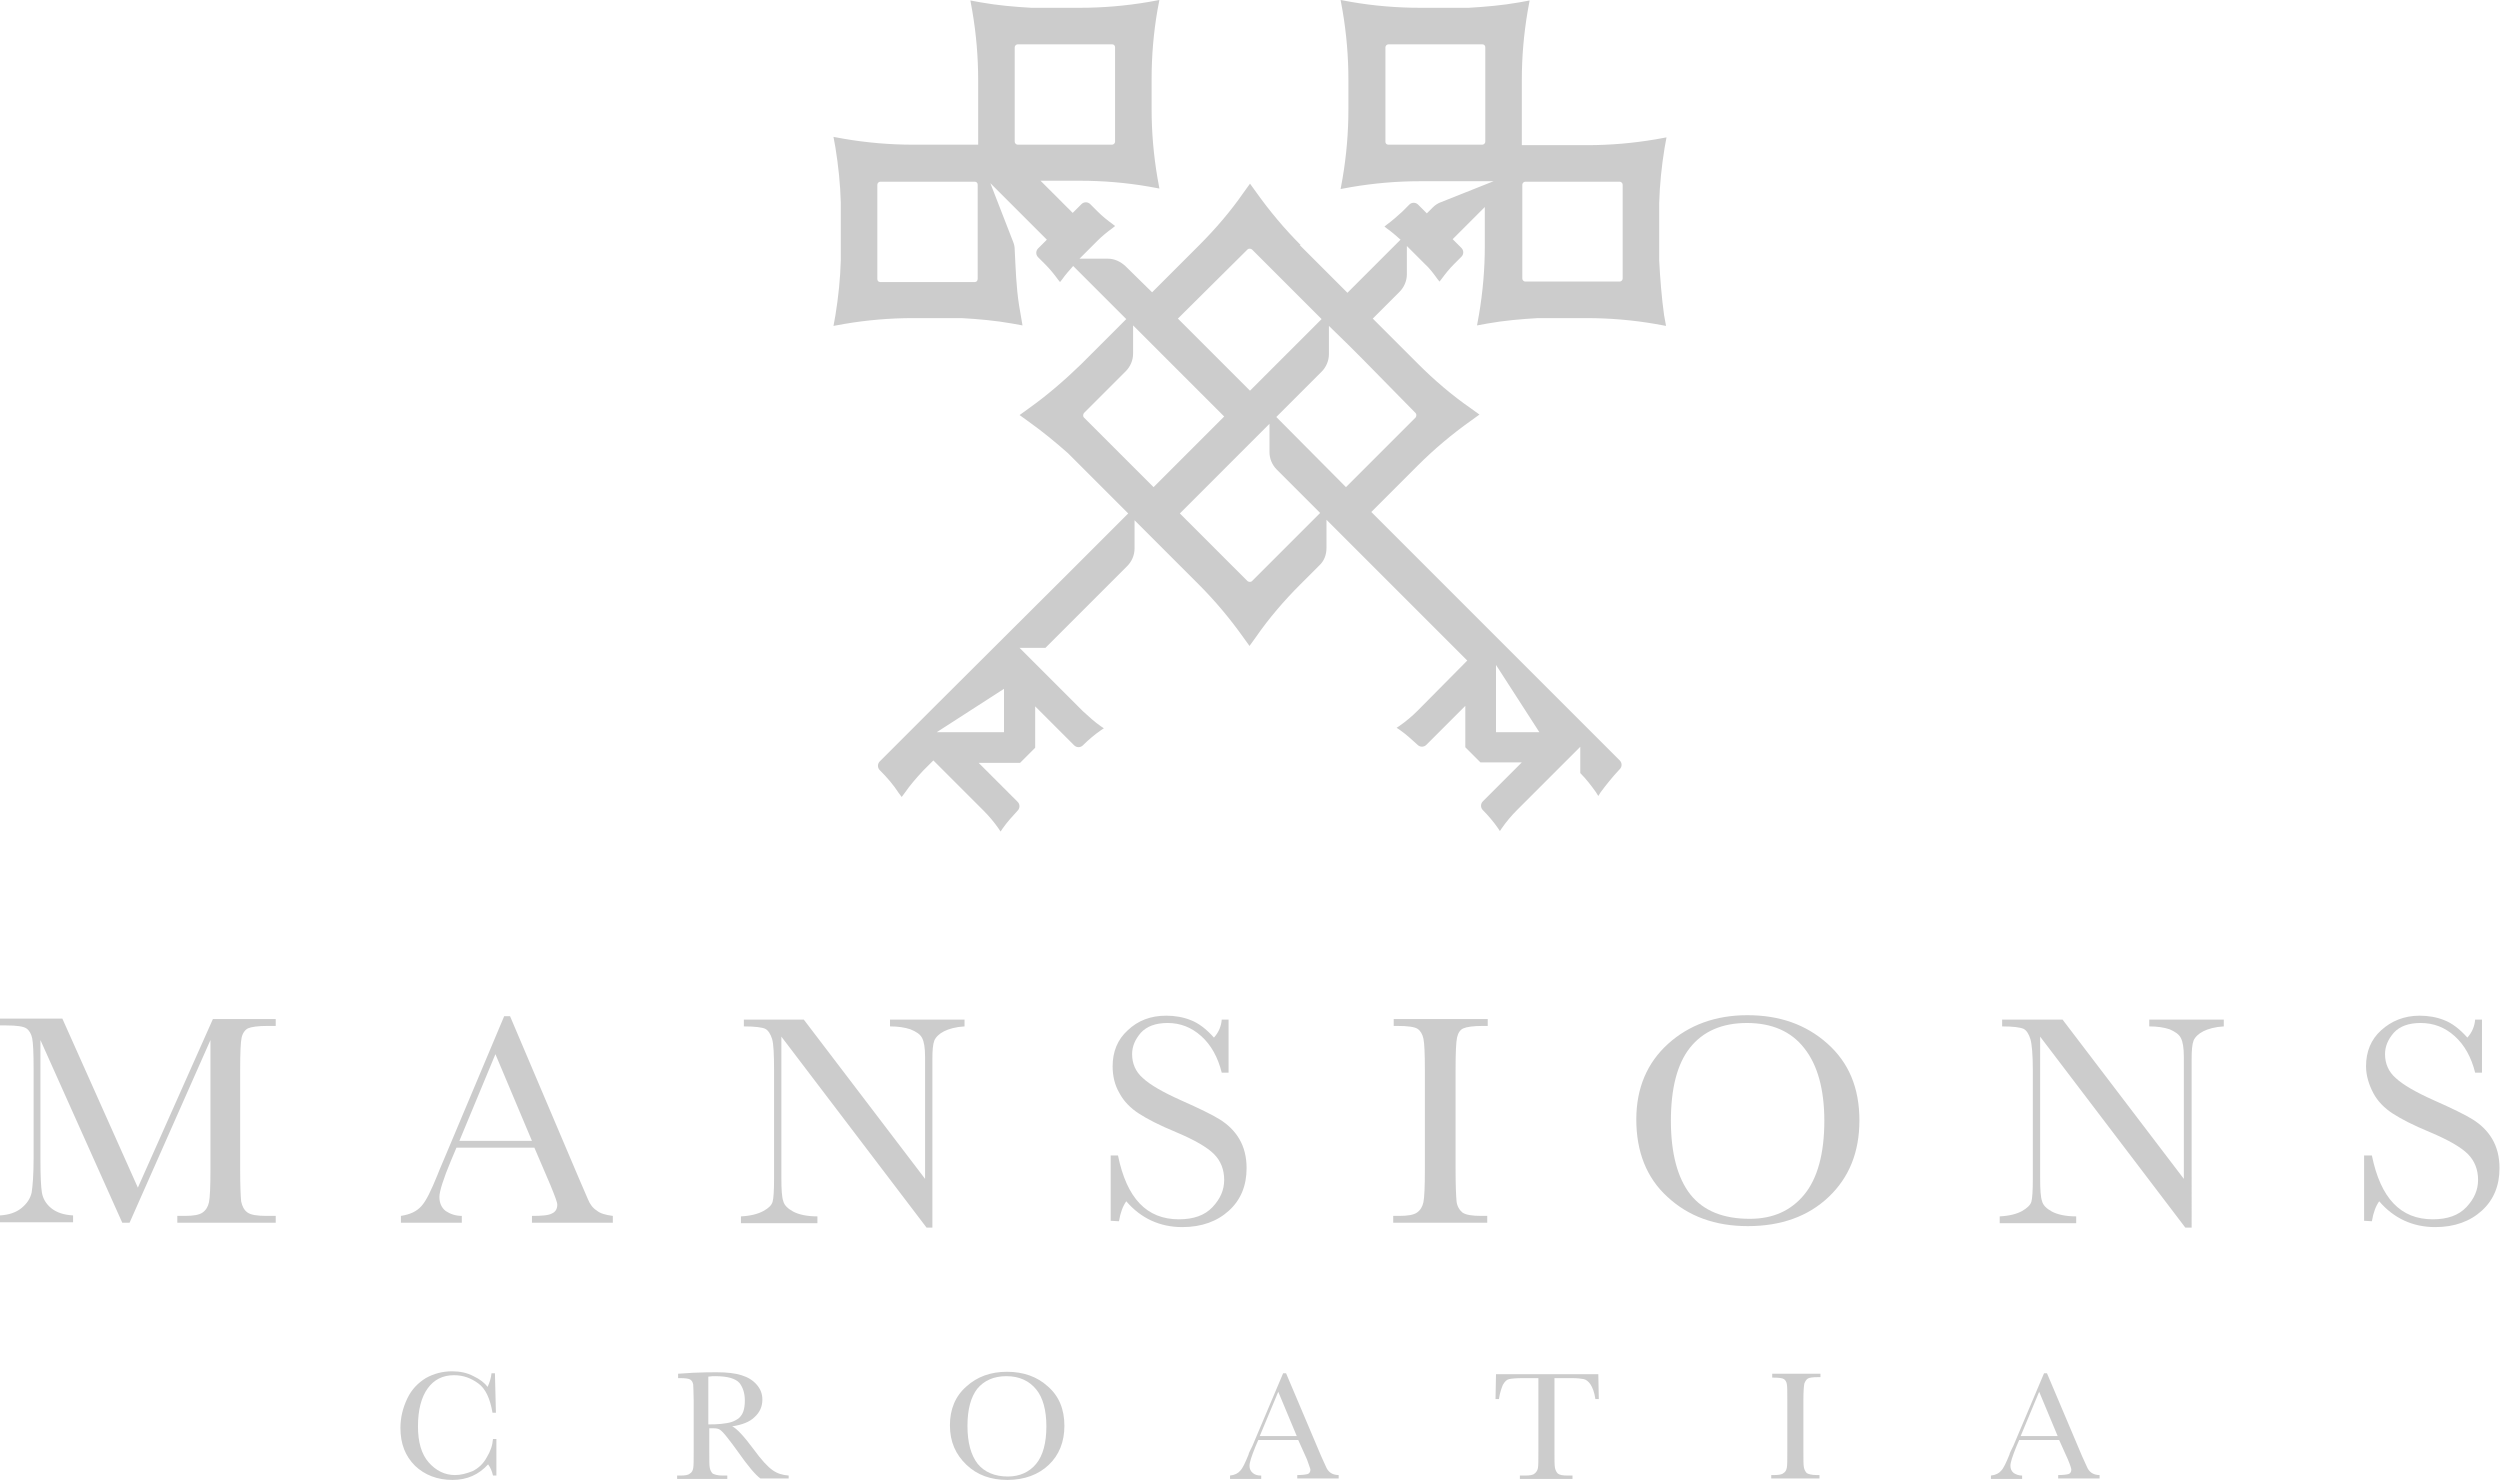 <?xml version="1.0" encoding="utf-8"?>
<!-- Generator: Adobe Illustrator 24.3.0, SVG Export Plug-In . SVG Version: 6.00 Build 0)  -->
<svg version="1.1" id="Layer_1" xmlns="http://www.w3.org/2000/svg" xmlns:xlink="http://www.w3.org/1999/xlink" x="0px" y="0px"
	 viewBox="0 0 513.2 303.9" style="enable-background:new 0 0 513.2 303.9;" xml:space="preserve">
<style type="text/css">
	.st0{opacity:0.2;enable-background:new    ;}
</style>
<path class="st0" d="M340.6,53.5V41.7c0.1-3.8,0.5-7.6,1.1-11.3l0.4-2.2l-2.2,0.4c-4.7,0.8-9.4,1.2-14.1,1.2l0,0h-13.4V16.4
	c0-4.7,0.4-9.4,1.2-14.1l0.4-2.2l-2.2,0.4c-3.4,0.6-6.9,0.9-10.3,1.1h-10c-4.7,0-9.5-0.4-14.1-1.2L275.2,0l0.4,2.2
	c0.8,4.7,1.2,9.4,1.2,14.1v6.2c0,4.7-0.4,9.4-1.2,14.1l-0.4,2.2l2.2-0.4c4.7-0.8,9.4-1.2,14.1-1.2h15.1l-10.8,4.3
	c-0.6,0.2-1.2,0.6-1.7,1.1l-1.2,1.2l-0.9-0.9l-0.9-0.9c-0.5-0.5-1.3-0.5-1.8,0l-1.5,1.5c-1,0.9-2,1.8-3.1,2.6l-0.5,0.4l0.5,0.4
	c1,0.7,1.9,1.5,2.8,2.3l-10.9,10.9l-9.8-9.8h0.2c-3.3-3.3-6.4-7-9.1-10.8l-1.3-1.8l-1.3,1.8c-2.7,3.9-5.8,7.5-9.1,10.8l-9.7,9.7
	l-5.5-5.4c-1-0.9-2.2-1.5-3.6-1.5h-5.8l1.3-1.3l2.4-2.4c0.9-0.9,2-1.8,3.1-2.6l0.5-0.4l-0.5-0.4c-1.1-0.8-2.1-1.6-3.1-2.6l-1.5-1.5
	c-0.5-0.5-1.3-0.5-1.8,0l-1.8,1.8l-6.6-6.6h8.1c4.7,0,9.5,0.4,14.1,1.2l2.2,0.4l-0.4-2.2c-0.8-4.7-1.2-9.4-1.2-14.1v-6.2
	c0-4.7,0.4-9.5,1.2-14.1L238,0l-2.2,0.4c-4.7,0.8-9.4,1.2-14.1,1.2h-10c-3.5-0.2-6.9-0.5-10.3-1.1l-2.2-0.4l0.4,2.2
	c0.8,4.7,1.2,9.4,1.2,14.1v13.3h-13.4l0,0c-4.7,0-9.4-0.4-14.1-1.2l-2.2-0.4l0.4,2.2c0.6,3.7,1,7.5,1.1,11.3v11.8
	c-0.1,3.8-0.5,7.6-1.1,11.3l-0.4,2.2l2.2-0.4c4.7-0.8,9.4-1.2,14.1-1.2h10c3.5,0.2,6.9,0.5,10.3,1.1l2.2,0.4l-0.7-4.1
	c-0.6-3.8-0.7-7.6-0.9-11.4c0-0.6-0.1-1.1-0.3-1.6l-4.7-12.1l11.6,11.6l-1.8,1.8c-0.5,0.5-0.5,1.3,0,1.8l1.5,1.5
	c0.9,0.9,1.8,2,2.6,3.1l0.4,0.5l0.4-0.5c0.7-1,1.5-1.9,2.3-2.8l10.9,10.9l-9.3,9.3c-3.4,3.3-7,6.4-10.8,9.1l-1.8,1.3l1.8,1.3
	c2.8,2,5.5,4.2,8.1,6.5l12.4,12.4L224,113l-3.4,3.4l-29,28.9l0,0l-11,11c-0.5,0.5-0.5,1.3,0,1.8l0.1,0.1c1.4,1.4,2.7,2.9,3.8,4.6
	l0.6,0.8l0.6-0.8c1.1-1.6,2.4-3.1,3.8-4.6l2.1-2.1l10.3,10.3c1.1,1.1,2.2,2.4,3.1,3.7l0.4,0.6l0.4-0.6c0.9-1.3,2-2.5,3.1-3.7l0,0
	l0,0c0.5-0.5,0.5-1.3,0-1.8l-8-8h8.5l3.1-3.1V145l8,8c0.5,0.5,1.3,0.5,1.8,0l0,0c1.1-1.1,2.4-2.2,3.7-3.1l0.6-0.4l-0.6-0.4
	c-1.3-0.9-2.5-2-3.7-3.1L212,135.7l0,0l-2.7-2.7h5.3c8.4-8.4,16.8-16.8,16.8-16.8c0.9-0.9,1.5-2.2,1.5-3.6v-5.8l13.2,13.2
	c3.3,3.3,6.4,7,9.1,10.8l1.3,1.8l1.3-1.8c2.7-3.9,5.8-7.5,9.1-10.8l3.9-3.9c1-0.9,1.5-2.2,1.5-3.6v-5.8l11.6,11.6l11.3,11.3l6,6
	L291,145.9c-1.1,1.1-2.4,2.2-3.7,3.1l-0.6,0.4l0.6,0.4c1.3,0.9,2.5,2,3.7,3.1l0,0c0.5,0.5,1.3,0.5,1.8,0l8-8v8.5l3.1,3.1h8.5l-8,8
	c-0.5,0.5-0.5,1.3,0,1.8l0,0c1.1,1.1,2.2,2.4,3.1,3.7l0.4,0.6l0.4-0.6c0.9-1.3,2-2.6,3.1-3.7l10.3-10.3l2.7-2.7v5.4
	c1.2,1.2,2.2,2.5,3.2,3.9l0.5,0.8l0.5-0.8c1.2-1.6,2.4-3.1,3.8-4.6l0.1-0.1c0.5-0.5,0.5-1.3,0-1.8l-43.3-43.3l-7.7-7.7l9.6-9.6
	c3.3-3.3,7-6.4,10.8-9.1l1.8-1.3l-1.8-1.3c-3.9-2.7-7.5-5.8-10.8-9.1l-9.3-9.3l5.5-5.5c0.9-0.9,1.5-2.2,1.5-3.6v-5.8l3.7,3.7
	c1,0.9,1.8,2,2.6,3.1l0.4,0.5l0.4-0.5c0.8-1.1,1.6-2.1,2.6-3.1l1.5-1.5c0.5-0.5,0.5-1.3,0-1.8l-1.8-1.8l6.6-6.6v8
	c0,4.7-0.4,9.4-1.2,14.1l-0.4,2.2l2.2-0.4c3.4-0.6,6.8-0.9,10.3-1.1h10c4.7,0,9.5,0.4,14.1,1.2l2.2,0.4l-0.4-2.2
	C341.1,61.1,340.8,57.3,340.6,53.5 M304.9,29.1c0,0.3-0.3,0.6-0.6,0.6H285c-0.4,0-0.6-0.3-0.6-0.6V9.7c0-0.3,0.3-0.6,0.6-0.6h19.3
	c0.4,0,0.6,0.3,0.6,0.6V29.1L304.9,29.1z M200.1,57.9h-19.4c-0.4,0-0.6-0.3-0.6-0.6V37.9c0-0.3,0.3-0.6,0.6-0.6h19.4
	c0.4,0,0.6,0.3,0.6,0.6v19.3C200.7,57.6,200.5,57.9,200.1,57.9 M208.3,29.1V9.7c0-0.3,0.3-0.6,0.6-0.6h19.4c0.4,0,0.6,0.3,0.6,0.6
	v19.4c0,0.3-0.3,0.6-0.6,0.6h-19.4C208.6,29.7,208.3,29.4,208.3,29.1 M197.2,150.3h-4.9l13.8-8.9v8.9H197.2L197.2,150.3z
	 M307.1,150.3v-8.9v-4.9l8.9,13.8L307.1,150.3L307.1,150.3z M256.1,51.2c0.2-0.2,0.6-0.2,0.9,0l14.3,14.3l-14.7,14.7l-14.8-14.8
	L256.1,51.2z M222.5,85.7c-0.2-0.2-0.2-0.6,0-0.9l8.6-8.6c0.9-0.9,1.5-2.2,1.5-3.6v-5.8l18.7,18.7L236.8,100L222.5,85.7z M257,119.3
	c-0.2,0.2-0.6,0.2-0.9,0l-13.9-13.9l0.1-0.1L260.6,87v5.8c0,1.3,0.5,2.6,1.5,3.6l8.9,8.9L257,119.3z M290.6,84.8
	c0.2,0.2,0.2,0.6,0,0.9L276.3,100L262,85.6l9.3-9.3c0.9-0.9,1.5-2.2,1.5-3.6v-5.8l4,3.9L278,72l1.6,1.6L290.6,84.8z M333.1,57.2
	c0,0.3-0.3,0.6-0.6,0.6h-19.4c-0.3,0-0.6-0.3-0.6-0.6V37.9c0-0.3,0.3-0.6,0.6-0.6h19.4c0.3,0,0.6,0.3,0.6,0.6V57.2z"/>
<path class="st0" d="M28.3,243.8l15.4-34.6h12.9v1.4H55c-2.1,0-3.4,0.2-4.1,0.5c-0.6,0.3-1.1,1-1.3,1.9s-0.3,3.1-0.3,6.6v20.5
	c0,3.3,0.1,5.4,0.2,6.5c0.2,1,0.6,1.8,1.3,2.3s2,0.7,3.9,0.7h1.9v1.4H36.4v-1.4h1.5c1.8,0,3-0.2,3.7-0.7s1.1-1.2,1.3-2.1
	c0.2-1,0.3-3.2,0.3-6.7v-26.6L26.6,251h-1.5L8.3,213.5V238c0,3.3,0.1,5.6,0.3,6.8s0.8,2.3,1.9,3.2s2.6,1.4,4.5,1.5v1.4H0v-1.4
	c1.8-0.1,3.3-0.6,4.4-1.5s1.8-1.9,2.1-3.2c0.2-1.3,0.4-3.6,0.4-7.1v-18.2c0-3.3-0.1-5.5-0.3-6.4s-0.6-1.6-1.2-2s-2-0.6-4.1-0.6H0
	v-1.4h12.8L28.3,243.8z"/>
<path class="st0" d="M109.7,235.6h-16l-1.1,2.6c-1.6,3.8-2.4,6.4-2.4,7.5c0,1.2,0.4,2.2,1.3,2.9c0.9,0.6,2,1,3.3,1v1.4H82.3v-1.4
	c1.9-0.3,3.2-0.9,4.2-2s2-3.2,3.3-6.4c0.1-0.3,0.6-1.5,1.5-3.6l12.2-29h1.2l14.1,33.2l1.9,4.4c0.4,1,1,1.8,1.8,2.3
	c0.7,0.6,1.8,0.9,3.3,1.1v1.4h-16.6v-1.4c2,0,3.4-0.1,4.1-0.5c0.7-0.3,1.1-0.9,1.1-1.8c0-0.5-0.5-1.8-1.4-4L109.7,235.6z
	 M109.2,234.2l-7.5-17.8l-7.4,17.8H109.2z"/>
<path class="st0" d="M190.2,252l-29.8-39.2v29c0,2.4,0.1,4,0.4,4.8c0.2,0.8,0.9,1.5,2,2.1s2.8,1,5,1v1.4h-15.7v-1.4
	c2-0.1,3.5-0.5,4.6-1.1s1.7-1.2,1.9-1.9s0.3-2.3,0.3-4.8v-22.2c0-3.2-0.1-5.4-0.4-6.4s-0.8-1.8-1.4-2.1c-0.6-0.3-2.1-0.5-4.4-0.5
	v-1.4H165l24.9,32.7v-25c0-1.9-0.2-3.1-0.6-3.9s-1.2-1.3-2.4-1.8c-1.2-0.4-2.6-0.6-4.2-0.6v-1.4H198v1.4c-1.8,0.1-3.2,0.5-4.2,1
	s-1.7,1.2-2,1.9c-0.3,0.8-0.4,2-0.4,3.8V252H190.2L190.2,252z"/>
<path class="st0" d="M228,250.6v-13.4h1.5c1.8,8.8,5.9,13.1,12.5,13.1c3,0,5.3-0.8,6.9-2.5c1.6-1.7,2.4-3.5,2.4-5.6
	s-0.7-3.9-2.1-5.3c-1.4-1.4-4-2.9-7.8-4.5c-3.4-1.4-5.9-2.7-7.6-3.8s-3.1-2.5-4-4.2c-1-1.7-1.4-3.6-1.4-5.5c0-3,1-5.5,3.1-7.4
	c2.1-2,4.7-3,7.9-3c1.8,0,3.5,0.3,5,0.9c1.6,0.6,3.2,1.8,4.8,3.6c1-1.1,1.5-2.4,1.6-3.7h1.4v10.9h-1.4c-0.8-3.2-2.2-5.7-4.2-7.5
	s-4.3-2.7-6.9-2.7c-2.5,0-4.3,0.7-5.5,2c-1.2,1.4-1.8,2.8-1.8,4.4c0,1.9,0.7,3.6,2.2,4.9c1.5,1.4,4.1,2.9,7.9,4.6
	c3.6,1.6,6.3,2.9,7.9,3.9c1.6,1,3,2.3,4,4s1.5,3.7,1.5,6c0,3.6-1.2,6.5-3.6,8.7c-2.4,2.2-5.6,3.4-9.6,3.4c-4.6,0-8.5-1.8-11.5-5.3
	c-0.7,1-1.2,2.3-1.5,4.1L228,250.6L228,250.6z"/>
<path class="st0" d="M286.1,210.6v-1.4h19.3v1.4h-0.9c-2.1,0-3.4,0.2-4.1,0.5s-1.1,1-1.3,1.9c-0.2,0.9-0.3,3.1-0.3,6.6v20.5
	c0,3.3,0.1,5.4,0.2,6.5c0.1,1,0.6,1.8,1.2,2.3c0.7,0.5,2,0.7,3.9,0.7h1.2v1.4H286v-1.4h1.2c1.8,0,3-0.2,3.7-0.7s1.1-1.2,1.3-2.1
	c0.2-1,0.3-3.2,0.3-6.7v-20.5c0-3.3-0.1-5.5-0.3-6.4s-0.6-1.6-1.2-2s-2-0.6-4.2-0.6H286.1L286.1,210.6z"/>
<path class="st0" d="M335.9,229.8c0-6.4,2.2-11.6,6.5-15.5s9.8-5.9,16.3-5.9c6.6,0,12,1.9,16.4,5.8c4.4,3.9,6.6,9.1,6.6,15.8
	c0,6.5-2.1,11.7-6.3,15.7c-4.2,4-9.8,6-16.6,6c-6.7,0-12.2-2-16.5-6C338,241.8,335.9,236.4,335.9,229.8 M343,230.1
	c0,6.7,1.4,11.8,4,15.1c2.7,3.4,6.8,5,12.2,5c4.8,0,8.5-1.7,11.2-5s4.1-8.4,4.1-15.1c0-6.5-1.4-11.5-4.1-14.9
	c-2.7-3.5-6.7-5.2-11.8-5.2c-5.1,0-9,1.7-11.7,5.1C344.3,218.4,343,223.4,343,230.1"/>
<path class="st0" d="M448.6,252l-29.8-39.2v29c0,2.4,0.1,4,0.4,4.8c0.2,0.8,0.9,1.5,2,2.1s2.8,1,5,1v1.4h-15.7v-1.4
	c2-0.1,3.5-0.5,4.6-1.1c1-0.6,1.7-1.2,1.9-1.9c0.2-0.7,0.3-2.3,0.3-4.8v-22.2c0-3.2-0.2-5.4-0.5-6.4s-0.8-1.8-1.4-2.1
	c-0.7-0.3-2.1-0.5-4.4-0.5v-1.4h12.4l24.9,32.7v-25c0-1.9-0.2-3.1-0.6-3.9s-1.2-1.3-2.3-1.8c-1.2-0.4-2.6-0.6-4.2-0.6v-1.4h15.3v1.4
	c-1.8,0.1-3.2,0.5-4.2,1s-1.7,1.2-2,1.9c-0.3,0.8-0.4,2-0.4,3.8V252H448.6L448.6,252z"/>
<path class="st0" d="M485.3,250.6v-13.4h1.6c1.8,8.8,5.9,13.1,12.5,13.1c3,0,5.3-0.8,6.9-2.5s2.4-3.5,2.4-5.6s-0.7-3.9-2.1-5.3
	c-1.4-1.4-4-2.9-7.8-4.5c-3.4-1.4-5.9-2.7-7.6-3.8s-3.1-2.5-4-4.2s-1.5-3.6-1.5-5.5c0-3,1-5.5,3.1-7.4s4.7-3,7.9-3
	c1.8,0,3.5,0.3,5,0.9c1.6,0.6,3.2,1.8,4.8,3.6c1-1.1,1.5-2.4,1.6-3.7h1.4v10.9h-1.4c-0.8-3.2-2.2-5.7-4.2-7.5s-4.3-2.7-7-2.7
	c-2.5,0-4.3,0.7-5.5,2c-1.2,1.4-1.8,2.8-1.8,4.4c0,1.9,0.7,3.6,2.2,4.9c1.5,1.4,4.1,2.9,7.9,4.6c3.6,1.6,6.3,2.9,7.9,3.9s3,2.3,4,4
	s1.5,3.7,1.5,6c0,3.6-1.2,6.5-3.6,8.7s-5.6,3.4-9.6,3.4c-4.6,0-8.5-1.8-11.5-5.3c-0.7,1-1.2,2.3-1.5,4.1L485.3,250.6L485.3,250.6z"
	/>
<path class="st0" d="M101.2,295.4h0.7v7.5h-0.7c-0.2-0.9-0.5-1.6-1-2.3c-1.9,2.1-4.3,3.2-7.3,3.2c-3.1,0-5.7-1-7.7-2.9
	c-2-2-3-4.5-3-7.8c0-2.1,0.5-4.1,1.4-6s2.2-3.2,3.8-4.2c1.6-0.9,3.4-1.4,5.4-1.4c1.6,0,3.1,0.3,4.4,1c1.3,0.6,2.3,1.4,2.9,2.2
	c0.4-0.9,0.7-1.8,0.8-2.8h0.7l0.2,8.1h-0.7c-0.5-2.9-1.4-4.9-2.9-6s-3.1-1.7-5-1.7c-2.3,0-4.1,0.9-5.4,2.7c-1.3,1.8-2,4.4-2,7.8
	c0,3.2,0.7,5.7,2.2,7.4c1.5,1.7,3.3,2.6,5.4,2.6c1.2,0,2.3-0.3,3.6-0.8c1.2-0.6,2.2-1.5,2.9-2.8
	C100.7,297.9,101.1,296.7,101.2,295.4"/>
<path class="st0" d="M161.9,303.5h-5.8c-1-0.7-2.6-2.6-4.7-5.6c-0.7-1-1.4-1.9-2.1-2.8c-0.7-0.9-1.2-1.4-1.5-1.6s-0.7-0.3-1.3-0.3
	h-0.9v4.8c0,1.7,0,2.8,0.1,3.3s0.3,0.9,0.6,1.2c0.4,0.2,1,0.4,2,0.4h1v0.7H139v-0.7h0.7c0.9,0,1.6-0.1,1.9-0.4
	c0.4-0.2,0.6-0.6,0.7-1.1c0.1-0.5,0.1-1.6,0.1-3.4v-10.5c0-1.7-0.1-2.8-0.1-3.3c-0.1-0.5-0.3-0.8-0.6-1s-1-0.3-2.1-0.3h-0.4V282
	l3.1-0.2c2.1-0.1,3.7-0.1,4.9-0.1c2.1,0,3.7,0.2,5,0.6s2.3,1,3.1,1.9s1.2,1.9,1.2,3.1c0,1.4-0.5,2.6-1.6,3.6c-1,1-2.6,1.6-4.6,1.9
	c0.9,0.4,2.4,2,4.4,4.7c1.6,2.2,2.9,3.6,3.9,4.3s2,1,3.3,1.1L161.9,303.5L161.9,303.5z M145.5,292.4c0.8,0,1.6,0,2.5-0.1
	s1.6-0.2,2.2-0.4c0.6-0.2,1.1-0.5,1.5-0.8c0.4-0.4,0.7-0.8,0.9-1.4s0.3-1.3,0.3-2.2c0-1.5-0.4-2.7-1.1-3.6c-0.8-0.9-2.4-1.4-5-1.4
	c-0.4,0-0.8,0-1.4,0.1v9.8H145.5z"/>
<path class="st0" d="M195,292.6c0-3.3,1.1-6,3.4-8c2.2-2,5-3,8.3-3c3.4,0,6.2,1,8.4,3c2.3,2,3.4,4.7,3.4,8.1c0,3.3-1.1,6-3.2,8
	s-5,3.1-8.5,3.1c-3.4,0-6.2-1-8.4-3.1S195,296,195,292.6 M198.6,292.7c0,3.4,0.7,6,2.1,7.8c1.4,1.7,3.5,2.6,6.2,2.6
	c2.4,0,4.4-0.9,5.8-2.6c1.4-1.7,2.1-4.3,2.1-7.7c0-3.3-0.7-5.9-2.1-7.6s-3.4-2.7-6.1-2.7c-2.6,0-4.6,0.9-6,2.6
	C199.3,286.8,198.6,289.3,198.6,292.7"/>
<path class="st0" d="M266.5,295.6h-8.2l-0.6,1.4c-0.8,2-1.2,3.2-1.2,3.9c0,0.6,0.2,1.1,0.7,1.5s1,0.5,1.7,0.5v0.7h-6.4v-0.7
	c1-0.1,1.7-0.5,2.1-1c0.5-0.5,1-1.6,1.7-3.3c0-0.2,0.3-0.8,0.8-1.8l6.3-14.9h0.6l7.2,17l1,2.2c0.2,0.5,0.5,0.9,0.9,1.2
	s1,0.5,1.7,0.5v0.7h-8.5v-0.7c1,0,1.7-0.1,2.1-0.2s0.6-0.5,0.6-0.9c0-0.2-0.3-0.9-0.7-2.1L266.5,295.6z M266.2,294.8l-3.8-9.1
	l-3.8,9.1H266.2z"/>
<path class="st0" d="M307.7,287.2H307l0.1-5.1h21l0.1,5.1h-0.7c-0.2-1.4-0.6-2.4-1-3s-0.9-1-1.4-1.1s-1.3-0.2-2.5-0.2h-3.5V298
	c0,1.7,0,2.8,0.1,3.3s0.3,0.9,0.6,1.2c0.4,0.3,1,0.4,2,0.4h1v0.7H312v-0.7h1.1c0.9,0,1.6-0.1,1.9-0.4c0.3-0.2,0.6-0.6,0.7-1.1
	s0.1-1.6,0.1-3.4v-15.1h-3.2c-1.4,0-2.3,0.1-2.8,0.2s-0.9,0.5-1.3,1.2C308.3,284.8,307.9,285.8,307.7,287.2"/>
<path class="st0" d="M363.8,282.8V282h9.9v0.7h-0.5c-1.1,0-1.8,0.1-2.1,0.3c-0.3,0.2-0.5,0.5-0.7,1c-0.1,0.5-0.2,1.6-0.2,3.4v10.5
	c0,1.7,0,2.8,0.1,3.3s0.3,0.9,0.6,1.2c0.3,0.2,1,0.4,2,0.4h0.6v0.7h-9.9v-0.7h0.6c0.9,0,1.6-0.1,1.9-0.4c0.4-0.2,0.6-0.6,0.7-1.1
	s0.1-1.6,0.1-3.4v-10.5c0-1.7,0-2.8-0.1-3.3s-0.3-0.8-0.6-1c-0.3-0.2-1-0.3-2.1-0.3L363.8,282.8L363.8,282.8z"/>
<path class="st0" d="M422.7,295.6h-8.2l-0.6,1.4c-0.8,2-1.2,3.2-1.2,3.9c0,0.6,0.2,1.1,0.7,1.5c0.5,0.3,1,0.5,1.7,0.5v0.7h-6.4v-0.7
	c1-0.1,1.7-0.5,2.1-1c0.5-0.5,1-1.6,1.7-3.3c0-0.2,0.3-0.8,0.8-1.8l6.3-14.9h0.6l7.2,17l1,2.2c0.2,0.5,0.5,0.9,0.9,1.2
	s1,0.5,1.7,0.5v0.7h-8.5v-0.7c1,0,1.7-0.1,2.1-0.2s0.6-0.5,0.6-0.9c0-0.2-0.2-0.9-0.7-2.1L422.7,295.6z M422.4,294.8l-3.8-9.1
	l-3.8,9.1H422.4z"/>
</svg>
